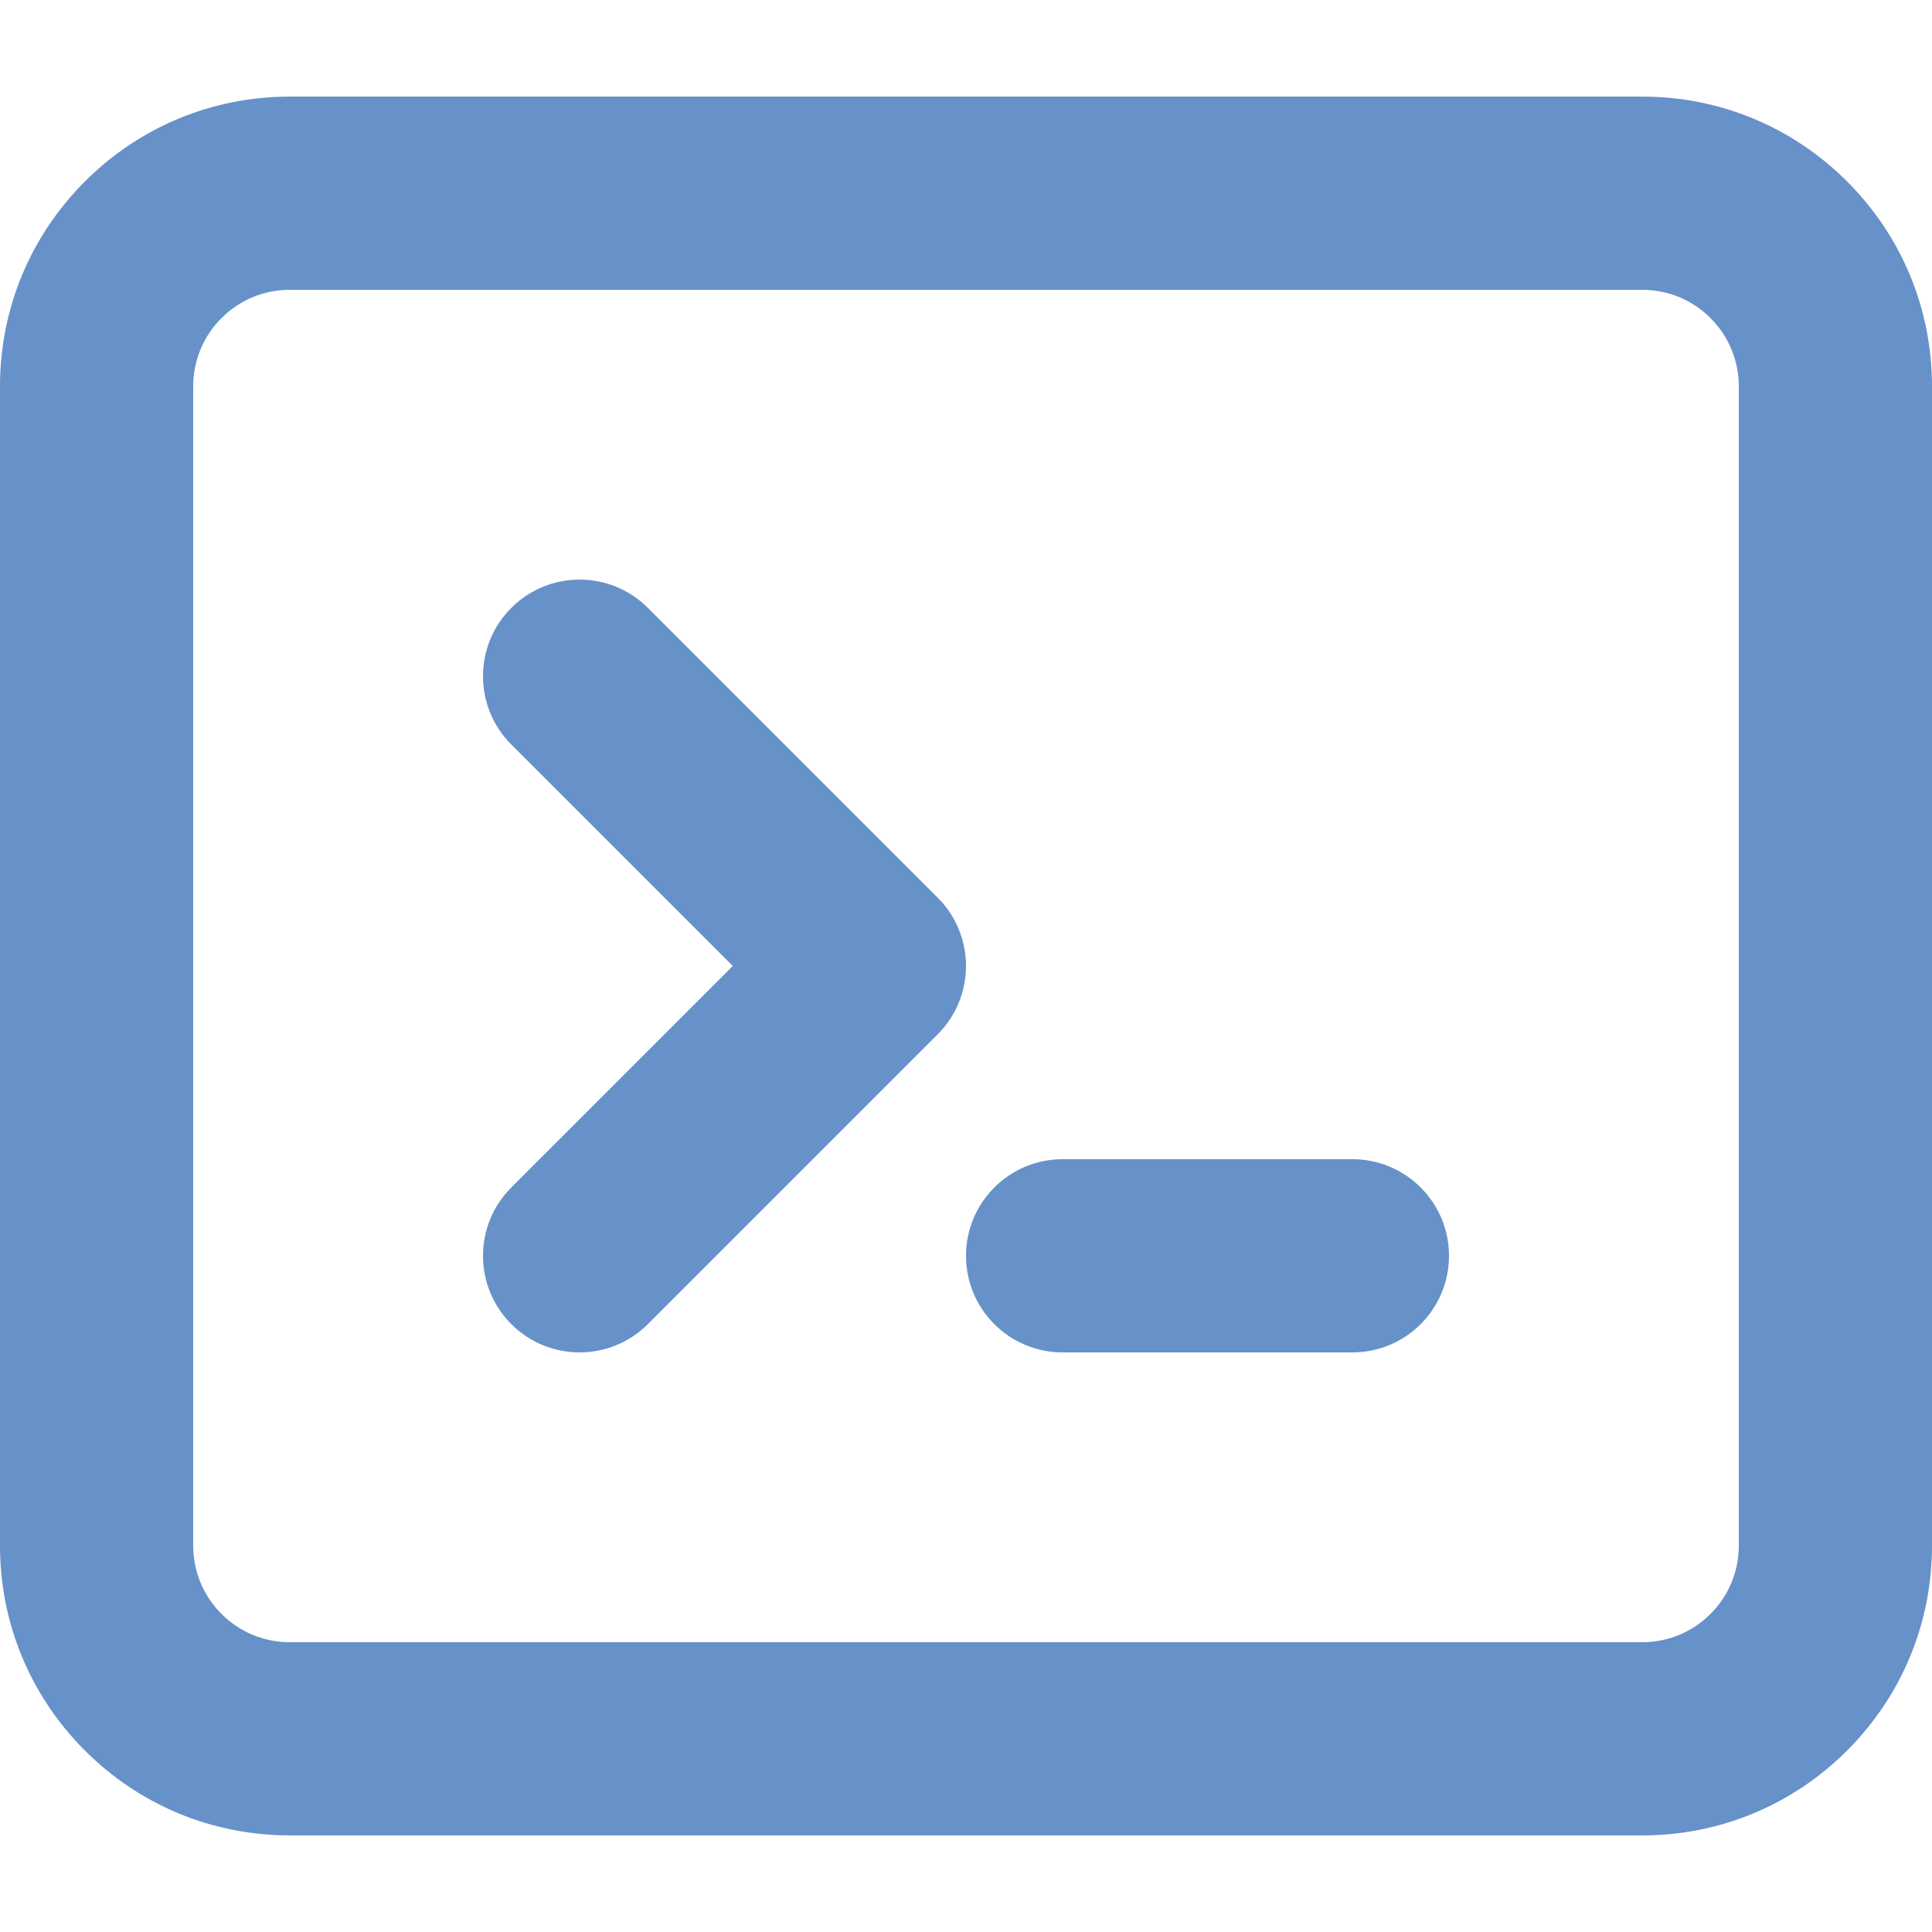 <svg xmlns="http://www.w3.org/2000/svg" version="1.1" xmlns:xlink="http://www.w3.org/1999/xlink" xmlns:svgjs="http://svgjs.com/svgjs" width="512" height="512" x="0" y="0" viewBox="0 0 527.972 527.972" style="enable-background:new 0 0 512 512" xml:space="preserve" class=""><g><g xmlns="http://www.w3.org/2000/svg"><g><path d="m448.776 501.574h-369.58c-21.155 0-41.043-8.239-56.001-23.197-14.957-14.959-23.195-34.846-23.195-56v-316.783c0-21.154 8.238-41.042 23.196-56 14.958-14.957 34.846-23.196 56-23.196h369.581c21.152 0 41.04 8.238 55.999 23.195 14.958 14.956 23.197 34.844 23.197 56.001v316.783c0 21.156-8.239 41.044-23.198 56.001s-34.846 23.196-55.999 23.196zm-369.58-422.378c-7.052 0-13.681 2.746-18.667 7.732s-7.732 11.615-7.732 18.667v316.783c0 7.051 2.746 13.681 7.732 18.668 4.985 4.985 11.614 7.732 18.666 7.732h369.581c7.05 0 13.679-2.747 18.665-7.733 4.987-4.986 7.732-11.615 7.732-18.667v-316.784c0-7.052-2.744-13.681-7.729-18.665-4.988-4.987-11.618-7.733-18.668-7.733zm290.385 290.385h-79.196c-14.58 0-26.399-11.82-26.399-26.399 0-14.58 11.819-26.399 26.399-26.399h79.196c14.58 0 26.399 11.82 26.399 26.399s-11.82 26.399-26.399 26.399zm-211.189-.002c-6.756 0-13.512-2.576-18.667-7.732-10.309-10.309-10.309-27.024 0-37.333l60.529-60.529-60.529-60.529c-10.309-10.309-10.309-27.024 0-37.333s27.024-10.309 37.333 0l79.196 79.196c10.309 10.309 10.309 27.024 0 37.333l-79.196 79.196c-5.154 5.155-11.91 7.731-18.666 7.731z" fill="#6791C9" data-original="#000000" class=""></path></g></g></g></svg>
